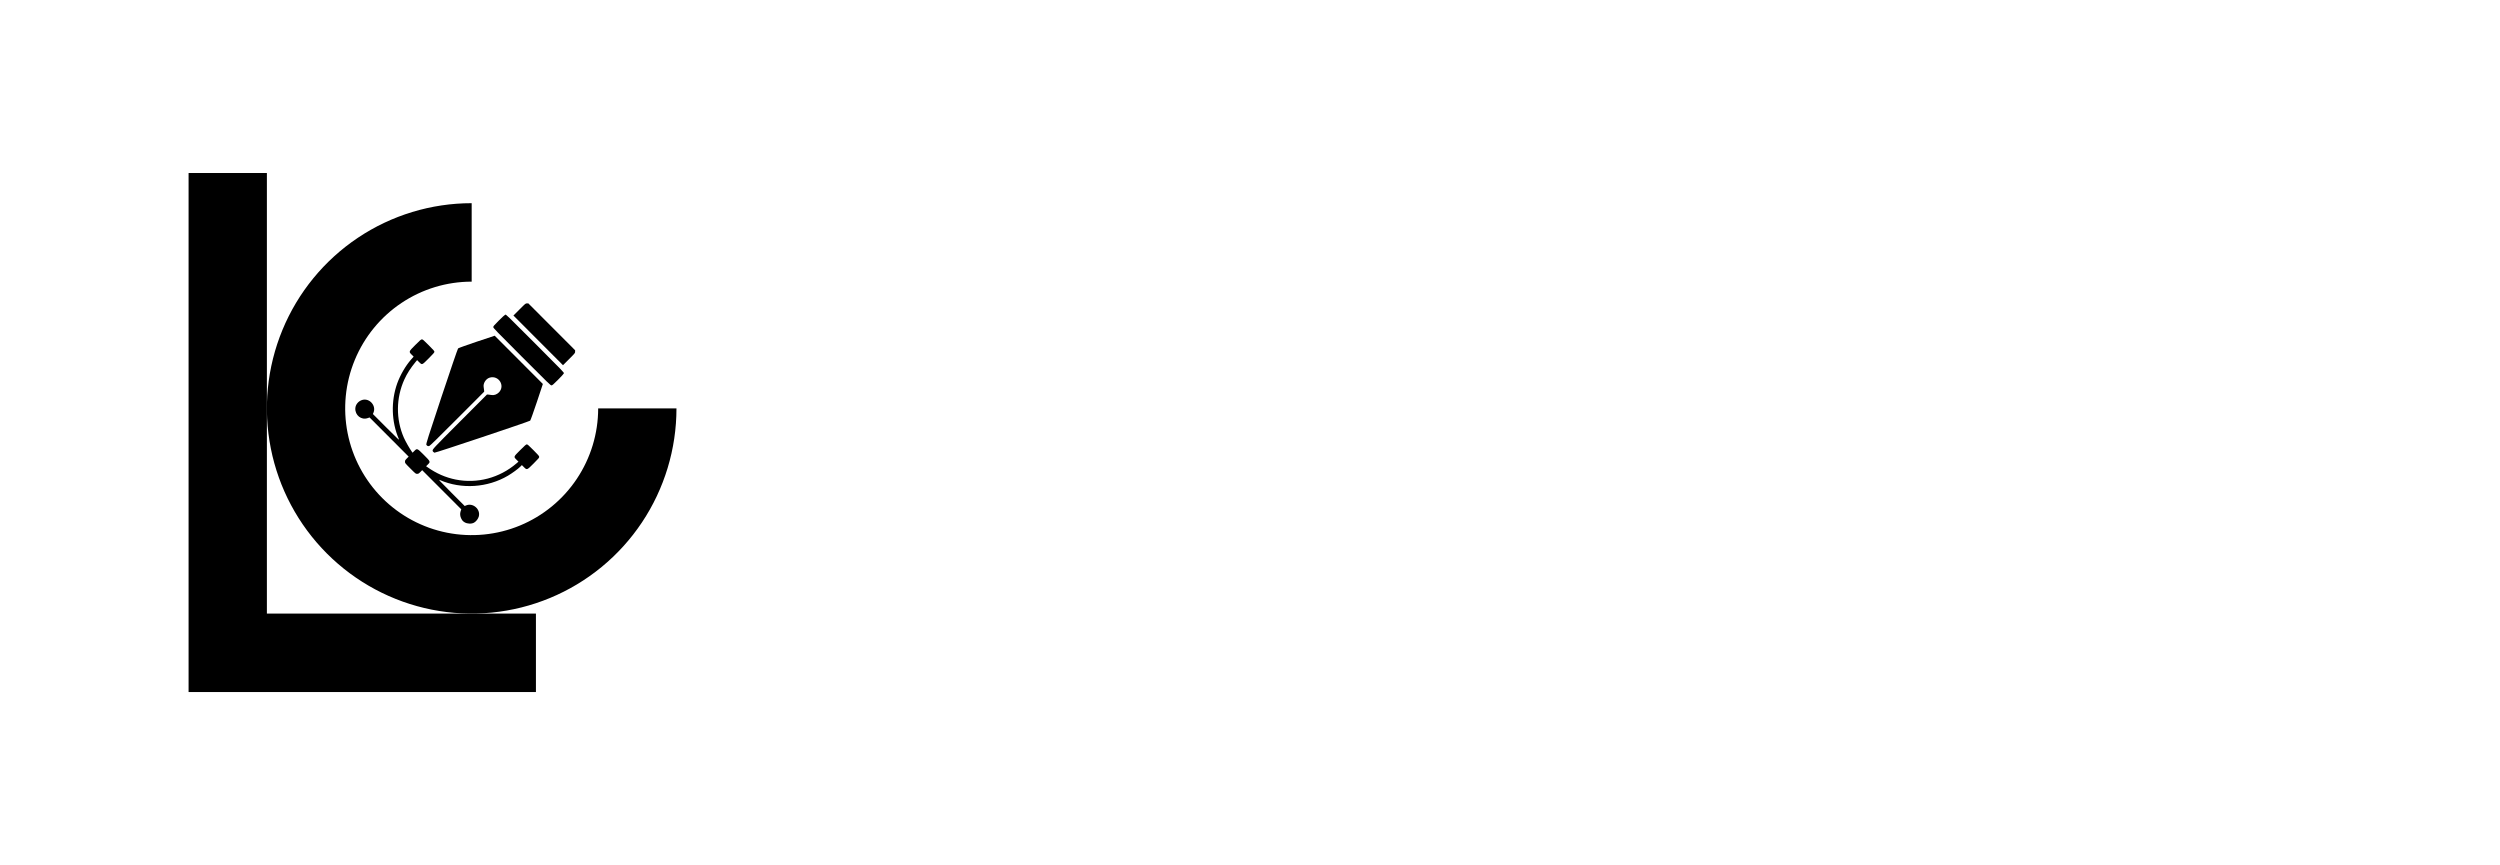 <svg width="1445" height="500" viewBox="0 0 1445 500" fill="none" xmlns="http://www.w3.org/2000/svg">
<rect width="500" height="500" fill="white"/>
<path fill-rule="evenodd" clip-rule="evenodd" d="M154.259 100H109V354.65H109L109 399.999H109V400H154.259V399.999H309.765V354.65L154.259 354.65V100Z" fill="black"/>
<path fill-rule="evenodd" clip-rule="evenodd" d="M272.629 162.79C258.169 162.79 244.034 167.087 232.011 175.136C219.988 183.186 210.617 194.627 205.084 208.012C199.55 221.398 198.102 236.127 200.923 250.338C203.744 264.548 210.707 277.601 220.932 287.846C231.157 298.091 244.184 305.068 258.366 307.894C272.548 310.721 287.249 309.27 300.608 303.726C313.967 298.181 325.386 288.792 333.419 276.745C341.453 264.698 345.741 250.535 345.741 236.046H391C391 259.504 384.058 282.435 371.051 301.939C358.044 321.444 339.557 336.646 317.928 345.622C296.298 354.599 272.498 356.948 249.537 352.372C226.575 347.795 205.483 336.499 188.929 319.912C172.375 303.325 161.101 282.192 156.534 259.185C151.966 236.178 154.31 212.33 163.269 190.658C172.229 168.986 187.4 150.462 206.866 137.43C226.332 124.397 249.218 117.441 272.629 117.441V162.79Z" fill="black"/>
<path d="M268.503 301.866C270.114 302.829 272.523 302.926 274.021 302.078C275.258 301.361 276.381 299.876 276.756 298.49C277.83 294.347 273.419 290.482 269.447 292.113L268.6 292.471L260.901 284.757C253.364 277.172 253.25 277.058 254.259 277.482C266.794 282.897 281.769 281.919 293.604 274.954C296.175 273.421 299.399 271.072 300.733 269.735L301.645 268.822L302.784 269.963C304.591 271.774 304.542 271.79 308.449 267.876C311.379 264.94 311.672 264.581 311.656 264.075C311.64 263.57 311.168 263.031 308.286 260.144C305.373 257.225 304.884 256.801 304.445 256.85C304.07 256.866 303.208 257.633 300.636 260.21C296.729 264.124 296.794 263.961 298.585 265.755L299.675 266.848L298.487 267.876C288.639 276.275 275.844 279.668 263.359 277.172C257.531 275.998 252.208 273.666 246.999 269.98L246.283 269.49L247.276 268.495C248.904 266.864 248.888 266.848 244.997 262.95C241.107 259.052 241.09 259.035 239.463 260.666L238.47 261.661L237.949 260.944C236.646 259.117 234.384 255.121 233.44 253.001C228.752 242.334 228.882 230.003 233.733 219.303C235.312 215.829 237.298 212.763 240.228 209.175L241.09 208.147L242.197 209.256C243.988 211.05 243.809 211.132 247.732 207.201C250.304 204.624 251.069 203.76 251.085 203.385C251.134 202.944 250.711 202.455 247.764 199.503C244.704 196.436 244.346 196.143 243.841 196.159C243.337 196.175 242.816 196.632 240.065 199.389C236.191 203.27 236.191 203.238 237.965 205.016L239.088 206.141L237.574 207.854C234.433 211.426 231.356 216.726 229.598 221.587C225.903 231.944 226.229 243.753 230.493 253.669C230.917 254.68 230.803 254.566 223.233 247.015L215.534 239.3L215.892 238.452C217.52 234.472 213.662 230.052 209.527 231.128C207.232 231.732 205.49 233.771 205.376 236.005C205.165 240.034 208.86 242.953 212.522 241.665L213.613 241.29L224.91 252.609L236.207 263.928L235.149 264.989C234.221 265.918 234.075 266.163 234.091 266.864C234.075 267.664 234.107 267.696 237.184 270.779C240.26 273.861 240.293 273.894 241.09 273.878C241.79 273.894 242.035 273.747 242.962 272.818L244.02 271.757L255.317 283.077L266.614 294.396L266.24 295.489C265.768 296.875 265.914 298.457 266.631 299.795C267.233 300.92 267.559 301.279 268.503 301.866Z" fill="black"/>
<path d="M251.102 261.663C251.525 261.859 305.959 243.624 306.447 243.135C306.675 242.906 308.4 238.046 310.321 232.337L313.772 221.931L299.854 207.986L285.937 194.041L275.551 197.498C269.854 199.423 265.003 201.152 264.775 201.38C264.547 201.609 260.266 214.119 255.252 229.189C247.455 252.627 246.186 256.639 246.43 257.08C246.869 257.781 247.472 258.026 248.155 257.765C248.595 257.618 252.925 253.377 264.303 241.977L279.849 226.4L279.816 225.65C279.8 225.242 279.686 224.41 279.572 223.839C279.132 221.638 280.776 218.979 282.958 218.294C288.183 216.679 292.155 222.942 288.362 226.808C287.19 228.015 285.497 228.602 284.032 228.308C283.462 228.194 282.632 228.08 282.225 228.064L281.476 228.031L265.915 243.624C250.255 259.314 249.897 259.706 250.076 260.603C250.125 260.945 250.646 261.467 251.102 261.663Z" fill="black"/>
<path d="M318.753 222.745C319.258 222.729 319.779 222.272 322.546 219.5C324.451 217.591 325.818 216.091 325.916 215.797C326.062 215.324 325.688 214.949 309.296 198.525C292.904 182.1 292.529 181.725 292.057 181.872C291.764 181.97 290.25 183.356 288.33 185.281C285.399 188.216 285.106 188.575 285.123 189.081C285.139 189.619 286.523 191.038 301.678 206.223C317.484 222.06 318.232 222.778 318.753 222.745Z" fill="black"/>
<path d="M328.911 207.58C332.427 204.057 332.427 204.057 332.411 203.258L332.427 202.458L318.9 188.904L305.373 175.351L304.575 175.367C303.778 175.351 303.778 175.351 300.261 178.874L296.762 182.38L311.086 196.733L325.411 211.087L328.911 207.58Z" fill="black"/>
<g filter="url(#filter0_d_461_63)">
<path d="M689.727 260.805H560V254.477H561.406C562.344 254.477 563.555 254.281 565.039 253.891C568.711 252.953 571.836 250.688 574.414 247.094C577.695 242.406 579.336 235.57 579.336 226.586V125.219C579.336 120.297 578.867 116.156 577.93 112.797C576.289 106.781 573.555 102.562 569.727 100.141C566.914 98.344 564.141 97.445 561.406 97.445H560V91H630.078V97.445H628.672C627.734 97.445 626.523 97.641 625.039 98.031C621.367 98.969 618.242 101.234 615.664 104.828C612.383 109.438 610.742 116.234 610.742 125.219V247.797H662.305C667.383 247.406 671.602 246.547 674.961 245.219C678.398 243.812 681.133 242.172 683.164 240.297C685.195 238.422 686.719 236.625 687.734 234.906C688.75 233.109 689.375 231.625 689.609 230.453L690.078 228.578H696.523L692.188 247.914L689.727 260.805Z" fill="white"/>
<path d="M857.656 261.156H790.391V254.711L791.914 254.359C792.93 254.203 794.141 253.773 795.547 253.07C796.953 252.289 798.281 251.078 799.531 249.438C801.328 247.016 802.227 243.852 802.227 239.945C802.227 237.836 801.953 235.453 801.406 232.797L797.188 218.617H739.531L734.961 232.562C734.18 236.156 733.789 239.203 733.789 241.703V244.281C733.867 245.688 734.258 247.211 734.961 248.852C735.742 250.414 736.68 251.625 737.773 252.484C739.492 253.969 741.445 254.711 743.633 254.711H744.688V261.156H699.688V254.711H701.328C703.672 254.711 706.406 253.422 709.531 250.844C713.828 247.094 717.656 240.766 721.016 231.859L766.133 91.938H792.5L832.227 227.406C835.117 237.016 839.258 244.125 844.648 248.734C848.555 252.094 852.305 254.008 855.898 254.477L857.656 254.711V261.156ZM793.32 205.727L770 126.508L743.867 205.727H793.32Z" fill="white"/>
<path d="M948.711 261.039H878.75V254.594H880.156C881.094 254.594 882.305 254.398 883.789 254.008C887.383 253.07 890.469 250.805 893.047 247.211C896.406 242.602 898.086 235.805 898.086 226.82V104.242H877.812C872.656 104.633 868.359 105.531 864.922 106.938C861.562 108.266 858.867 109.867 856.836 111.742C854.805 113.539 853.281 115.336 852.266 117.133C851.328 118.93 850.703 120.414 850.391 121.586L849.922 123.344H843.594L847.93 104.008L850.391 91.117H1090.74L1093.2 104.008L1097.54 123.344H1091.09L1090.62 121.586C1089.84 118.148 1087.7 114.867 1084.18 111.742C1079.49 107.445 1072.54 104.945 1063.32 104.242H929.375V226.82C929.375 231.742 929.844 235.883 930.781 239.242C932.5 245.258 935.234 249.477 938.984 251.898C941.797 253.695 944.57 254.594 947.305 254.594H948.711V261.039ZM1076.45 261.039H955.156V254.594H956.68C957.617 254.594 958.789 254.398 960.195 254.008C963.867 253.07 966.992 250.805 969.57 247.211C972.852 242.602 974.492 235.805 974.492 226.82V162.25C974.492 157.25 974.023 153.109 973.086 149.828C971.445 143.812 968.711 139.594 964.883 137.172C962.07 135.375 959.336 134.438 956.68 134.359H955.156V128.031H974.492V127.914H1076.45L1078.91 140.805L1083.24 160.141H1076.8L1076.45 158.383C1075.59 154.945 1073.44 151.664 1070 148.539C1065.23 144.242 1058.24 141.742 1049.02 141.039H1005.9V188.969H1022.89C1033.44 188.969 1041.76 186.703 1047.85 182.172C1052.15 178.891 1055 175.375 1056.41 171.625L1057.11 169.633V221.312L1056.41 219.32C1055 215.57 1052.15 212.055 1047.85 208.773C1041.76 204.242 1033.44 201.977 1022.89 201.977H1005.9V248.031H1049.02C1058.24 247.25 1065.23 244.75 1070 240.531C1073.44 237.328 1075.59 234.008 1076.45 230.57L1076.8 228.812H1083.24L1078.91 248.148L1076.45 261.039Z" fill="white"/>
<path d="M1226.68 261.039H1105.39V254.594H1106.91C1107.85 254.594 1109.02 254.398 1110.43 254.008C1114.1 253.07 1117.23 250.805 1119.8 247.211C1123.09 242.602 1124.73 235.805 1124.73 226.82V125.453C1124.73 120.453 1124.26 116.312 1123.32 113.031C1121.68 107.016 1118.95 102.797 1115.12 100.375C1112.3 98.578 1109.57 97.641 1106.91 97.562H1105.39V91.234H1124.73V91.117H1226.68L1229.14 104.008L1233.48 123.344H1227.03L1226.68 121.586C1225.82 118.148 1223.67 114.867 1220.23 111.742C1215.47 107.445 1208.48 104.945 1199.26 104.242H1156.13V169.281H1173.12C1183.67 169.281 1191.99 167.016 1198.09 162.484C1202.38 159.203 1205.23 155.688 1206.64 151.938L1207.34 149.945V201.625L1206.64 199.633C1205.23 195.883 1202.38 192.367 1198.09 189.086C1191.99 184.555 1183.67 182.289 1173.12 182.289H1156.13V248.031H1199.26C1208.48 247.25 1215.47 244.75 1220.23 240.531C1223.67 237.328 1225.82 234.008 1226.68 230.57L1227.03 228.812H1233.48L1229.14 248.148L1226.68 261.039Z" fill="white"/>
<path d="M1311.29 261.039H1241.33V254.594H1242.73C1243.67 254.594 1244.88 254.398 1246.37 254.008C1249.96 253.07 1253.05 250.805 1255.62 247.211C1258.98 242.602 1260.66 235.805 1260.66 226.82V125.453C1260.66 120.453 1260.2 116.312 1259.26 113.031C1257.54 107.016 1254.8 102.797 1251.05 100.375C1248.24 98.578 1245.47 97.641 1242.73 97.562H1241.33V91.234H1260.66V91.117H1362.62L1365.08 104.008L1369.41 123.344H1362.97L1362.5 121.586C1361.64 118.148 1359.49 114.867 1356.05 111.742C1351.37 107.445 1344.41 104.945 1335.2 104.242H1291.95V169.281H1309.06C1319.61 169.281 1327.89 167.016 1333.91 162.484C1338.28 159.203 1341.13 155.688 1342.46 151.938L1343.28 149.945V201.625L1342.46 199.633C1341.13 195.883 1338.28 192.367 1333.91 189.086C1327.89 184.555 1319.61 182.289 1309.06 182.289H1291.95V226.82C1291.95 231.742 1292.42 235.883 1293.36 239.242C1295.08 245.258 1297.85 249.477 1301.68 251.898C1304.49 253.695 1307.23 254.594 1309.88 254.594H1311.29V261.039Z" fill="white"/>
</g>
<g filter="url(#filter1_d_461_63)">
<path d="M614.868 408.385H614.619C603.773 408.219 594.255 405.507 586.064 400.25C577.93 394.993 571.538 387.826 566.89 378.751C562.297 369.675 560 359.549 560 348.37C560 337.136 562.297 327.009 566.89 317.989C571.538 308.914 577.93 301.747 586.064 296.49C594.255 291.178 603.773 288.438 614.619 288.272H614.702C626.6 288.272 636.45 292.146 644.253 299.894C647.518 303.214 650.063 306.562 651.89 309.938C653.771 313.313 655.044 316.191 655.708 318.57C656.261 320.396 656.538 322.582 656.538 325.128C656.538 325.349 656.51 326.207 656.455 327.701C656.455 329.195 655.736 331.104 654.297 333.429C652.913 335.753 650.451 337.219 646.909 337.828L645.581 337.911C642.703 337.911 640.296 336.86 638.359 334.757C636.423 332.654 635.454 330.468 635.454 328.199C635.454 323.772 634.762 319.511 633.379 315.416C632.051 311.321 629.837 307.779 626.738 304.791C623.695 301.803 619.655 299.645 614.619 298.316C613.18 297.984 611.714 297.818 610.22 297.818C609.445 297.818 608.643 297.874 607.812 297.984C602.334 298.814 597.492 301.692 593.286 306.617C589.08 311.542 585.981 317.962 583.989 325.875C582.827 330.689 582.246 335.864 582.246 341.397C582.246 357.224 586.396 369.841 594.697 379.249C602.998 388.601 612.157 393.277 622.173 393.277C623.169 393.277 624.94 393.222 627.485 393.111C630.031 392.945 633.379 391.756 637.529 389.542C641.735 387.328 645.553 383.621 648.984 378.419L654.629 380.743C650.755 389.653 645.664 396.487 639.355 401.246C633.102 406.005 624.94 408.385 614.868 408.385Z" fill="white"/>
<path d="M775.156 407.804H771.836C762.76 407.804 756.092 406.752 751.831 404.649C747.57 402.547 744.499 399.337 742.617 395.021C740.736 390.649 739.076 385.06 737.637 378.253C736.917 375.209 735.396 371.861 733.071 368.209C730.747 364.557 727.593 361.375 723.608 358.663C719.679 355.896 714.865 354.319 709.165 353.932H693.726V383.565C693.726 387.107 694.058 390.04 694.722 392.364C695.884 396.625 697.821 399.614 700.532 401.329C702.524 402.602 704.489 403.266 706.426 403.321H707.422V407.804H657.783V403.321H658.779C659.443 403.321 660.301 403.183 661.353 402.906C663.953 402.242 666.167 400.637 667.993 398.092C670.317 394.827 671.479 389.985 671.479 383.565V311.847C671.479 308.305 671.147 305.372 670.483 303.048C669.321 298.787 667.384 295.771 664.673 294C662.681 292.727 660.716 292.091 658.779 292.091H657.783V287.608H671.479V287.525H723.276C730.138 287.525 736.004 288.438 740.874 290.265C750.226 293.751 756.424 299.7 759.468 308.111C760.907 312.04 761.626 316.108 761.626 320.313C761.626 324.575 760.907 328.753 759.468 332.848C758.029 336.943 755.705 340.623 752.495 343.888C749.341 347.097 745.218 349.615 740.127 351.441C747.155 355.149 752.55 360.13 756.313 366.383C758.748 370.589 760.243 375.071 760.796 379.83V380.162C761.073 381.767 761.266 383.565 761.377 385.558C761.488 387.494 761.681 389.514 761.958 391.617C762.29 393.665 762.871 395.546 763.701 397.262C765.693 401.191 769.512 403.155 775.156 403.155V407.804ZM716.802 344.469C725.545 344.469 731.66 341.453 735.146 335.421C737.526 331.271 738.716 326.235 738.716 320.313C738.716 314.282 737.581 309.329 735.312 305.455C731.937 299.645 725.711 296.739 716.636 296.739L693.726 296.822V344.469H716.802Z" fill="white"/>
<path d="M867.046 407.97H781.133V403.404H782.212C782.876 403.404 783.706 403.266 784.702 402.989C787.303 402.325 789.517 400.72 791.343 398.175C793.667 394.91 794.829 390.095 794.829 383.731V311.93C794.829 308.388 794.497 305.455 793.833 303.131C792.671 298.87 790.734 295.882 788.022 294.166C786.03 292.893 784.093 292.229 782.212 292.174H781.133V287.691H794.829V287.608H867.046L868.789 296.739L871.86 310.436H867.295L867.046 309.19C866.437 306.756 864.915 304.431 862.48 302.218C859.105 299.174 854.152 297.403 847.622 296.905H817.075V342.975H829.111C836.582 342.975 842.476 341.37 846.792 338.16C849.836 335.836 851.855 333.346 852.852 330.689L853.35 329.278V365.885L852.852 364.474C851.855 361.817 849.836 359.327 846.792 357.003C842.476 353.793 836.582 352.188 829.111 352.188H817.075V398.756H847.622C854.152 398.202 859.105 396.432 862.48 393.443C864.915 391.174 866.437 388.823 867.046 386.388L867.295 385.143H871.86L868.789 398.839L867.046 407.97Z" fill="white"/>
<path d="M986.162 408.053H938.516V403.487L939.595 403.238C940.314 403.128 941.172 402.823 942.168 402.325C943.164 401.772 944.105 400.914 944.99 399.752C946.263 398.036 946.899 395.795 946.899 393.028C946.899 391.534 946.706 389.846 946.318 387.965L943.33 377.921H902.49L899.253 387.799C898.7 390.344 898.423 392.503 898.423 394.273V396.1C898.478 397.096 898.755 398.175 899.253 399.337C899.806 400.444 900.47 401.301 901.245 401.91C902.463 402.962 903.846 403.487 905.396 403.487H906.143V408.053H874.268V403.487H875.43C877.09 403.487 879.027 402.574 881.24 400.748C884.284 398.092 886.995 393.609 889.375 387.301L921.333 288.189H940.01L968.149 384.146C970.197 390.953 973.13 395.989 976.948 399.254C979.715 401.633 982.371 402.989 984.917 403.321L986.162 403.487V408.053ZM940.591 368.79L924.072 312.677L905.562 368.79H940.591Z" fill="white"/>
<path d="M1050.66 407.97H1001.1V403.404H1002.1C1002.76 403.404 1003.62 403.266 1004.67 402.989C1007.22 402.325 1009.4 400.72 1011.23 398.175C1013.61 394.91 1014.8 390.095 1014.8 383.731V296.905H1000.44C996.787 297.182 993.743 297.818 991.309 298.814C988.929 299.755 987.02 300.89 985.581 302.218C984.142 303.491 983.063 304.763 982.344 306.036C981.68 307.309 981.237 308.36 981.016 309.19L980.684 310.436H976.201L979.272 296.739L981.016 287.608H1070.75L1072.49 296.739L1075.56 310.436H1071L1070.66 309.19C1070.11 306.756 1068.59 304.431 1066.1 302.218C1062.78 299.174 1057.85 297.403 1051.32 296.905H1036.96V383.731C1036.96 387.218 1037.29 390.151 1037.96 392.53C1039.18 396.791 1041.11 399.78 1043.77 401.495C1045.76 402.768 1047.73 403.404 1049.66 403.404H1050.66V407.97Z" fill="white"/>
<path d="M1129.85 407.804H1080.29V403.238H1081.29C1081.95 403.238 1082.78 403.1 1083.78 402.823C1086.38 402.159 1088.59 400.554 1090.42 398.009C1092.8 394.744 1093.99 389.929 1093.99 383.565V311.764C1093.99 308.222 1093.66 305.289 1092.99 302.965C1092.33 300.585 1091.47 298.676 1090.42 297.237C1089.37 295.799 1088.26 294.719 1087.1 294C1085.94 293.225 1084.83 292.727 1083.78 292.506C1082.78 292.229 1081.95 292.063 1081.29 292.008H1080.29V287.525H1093.99V287.359H1116.15V287.525H1129.85V292.008H1128.85C1128.19 292.063 1127.33 292.229 1126.28 292.506C1125.23 292.727 1124.12 293.225 1122.96 294C1121.8 294.719 1120.69 295.799 1119.64 297.237C1118.64 298.676 1117.81 300.585 1117.15 302.965C1116.48 305.289 1116.15 308.222 1116.15 311.764V383.565C1116.15 387.052 1116.48 389.985 1117.15 392.364C1117.81 394.688 1118.64 396.57 1119.64 398.009C1120.69 399.448 1121.8 400.554 1122.96 401.329C1124.12 402.049 1125.23 402.547 1126.28 402.823C1127.33 403.1 1128.19 403.238 1128.85 403.238H1129.85V407.804Z" fill="white"/>
<path d="M1186.79 407.97C1175.95 407.97 1166.4 405.313 1158.15 400.001C1149.96 394.633 1143.54 387.411 1138.9 378.336C1134.25 369.26 1131.92 359.106 1131.92 347.872C1131.92 336.694 1134.25 326.567 1138.9 317.491C1143.54 308.416 1149.96 301.222 1158.15 295.909C1166.4 290.541 1175.95 287.857 1186.79 287.857C1197.58 287.857 1207.1 290.541 1215.35 295.909C1223.59 301.222 1230.01 308.416 1234.6 317.491C1239.25 326.567 1241.58 336.694 1241.58 347.872C1241.58 359.106 1239.25 369.26 1234.6 378.336C1230.01 387.411 1223.59 394.633 1215.35 400.001C1207.1 405.313 1197.58 407.97 1186.79 407.97ZM1191.69 398.175L1193.76 398.092C1199.58 397.096 1204.5 393.775 1208.54 388.131C1212.64 382.486 1215.57 375.652 1217.34 367.628C1218.45 362.592 1219 357.556 1219 352.521C1219 349.477 1218.81 346.461 1218.42 343.473C1216.92 333.512 1214.13 324.99 1210.03 317.906C1205.94 310.768 1201.21 305.427 1195.84 301.886C1191.3 298.897 1186.79 297.403 1182.31 297.403C1181.42 297.403 1180.57 297.459 1179.74 297.569C1174.31 298.399 1169.47 301.277 1165.21 306.202C1161 311.072 1157.93 317.491 1156 325.46C1154.78 330.33 1154.17 335.559 1154.17 341.148C1154.17 353.876 1157.13 365.414 1163.05 375.763C1167.15 382.957 1171.93 388.629 1177.41 392.779C1182.17 396.376 1186.93 398.175 1191.69 398.175Z" fill="white"/>
<path d="M1347.83 407.804H1338.61L1267.06 324.132V383.565C1267.06 387.107 1267.39 390.04 1268.06 392.364C1269.27 396.625 1271.21 399.614 1273.87 401.329C1275.86 402.602 1277.82 403.238 1279.76 403.238L1280.76 403.321V407.804H1244.15V403.321L1245.15 403.238C1245.81 403.238 1246.67 403.1 1247.72 402.823C1250.27 402.159 1252.45 400.582 1254.28 398.092C1256.66 394.771 1257.85 389.929 1257.85 383.565V311.764C1257.79 308.277 1257.46 305.344 1256.85 302.965C1255.63 298.704 1253.67 295.715 1250.96 294C1248.96 292.727 1247.03 292.091 1245.15 292.091H1244.15V287.525H1267.06L1338.61 372.442V311.764C1338.61 308.277 1338.28 305.344 1337.62 302.965C1336.4 298.704 1334.44 295.715 1331.72 294C1329.73 292.727 1327.79 292.091 1325.91 292.091H1324.92V287.525H1361.52V292.091C1360.2 292.091 1359.01 292.229 1357.95 292.506C1355.35 293.17 1353.17 294.775 1351.4 297.32C1349.02 300.585 1347.83 305.4 1347.83 311.764V407.804Z" fill="white"/>
</g>
<rect x="10" y="10" width="1425" height="480" stroke="white" stroke-width="20"/>
<defs>
<filter id="filter0_d_461_63" x="530" y="81" width="869.414" height="230.156" filterUnits="userSpaceOnUse" color-interpolation-filters="sRGB">
<feFlood flood-opacity="0" result="BackgroundImageFix"/>
<feColorMatrix in="SourceAlpha" type="matrix" values="0 0 0 0 0 0 0 0 0 0 0 0 0 0 0 0 0 0 127 0" result="hardAlpha"/>
<feOffset dy="20"/>
<feGaussianBlur stdDeviation="15"/>
<feComposite in2="hardAlpha" operator="out"/>
<feColorMatrix type="matrix" values="0 0 0 0 0 0 0 0 0 0 0 0 0 0 0 0 0 0 1 0"/>
<feBlend mode="normal" in2="BackgroundImageFix" result="effect1_dropShadow_461_63"/>
<feBlend mode="normal" in="SourceGraphic" in2="effect1_dropShadow_461_63" result="shape"/>
</filter>
<filter id="filter1_d_461_63" x="530" y="277.359" width="861.523" height="181.025" filterUnits="userSpaceOnUse" color-interpolation-filters="sRGB">
<feFlood flood-opacity="0" result="BackgroundImageFix"/>
<feColorMatrix in="SourceAlpha" type="matrix" values="0 0 0 0 0 0 0 0 0 0 0 0 0 0 0 0 0 0 127 0" result="hardAlpha"/>
<feOffset dy="20"/>
<feGaussianBlur stdDeviation="15"/>
<feComposite in2="hardAlpha" operator="out"/>
<feColorMatrix type="matrix" values="0 0 0 0 0 0 0 0 0 0 0 0 0 0 0 0 0 0 1 0"/>
<feBlend mode="normal" in2="BackgroundImageFix" result="effect1_dropShadow_461_63"/>
<feBlend mode="normal" in="SourceGraphic" in2="effect1_dropShadow_461_63" result="shape"/>
</filter>
</defs>
</svg>
